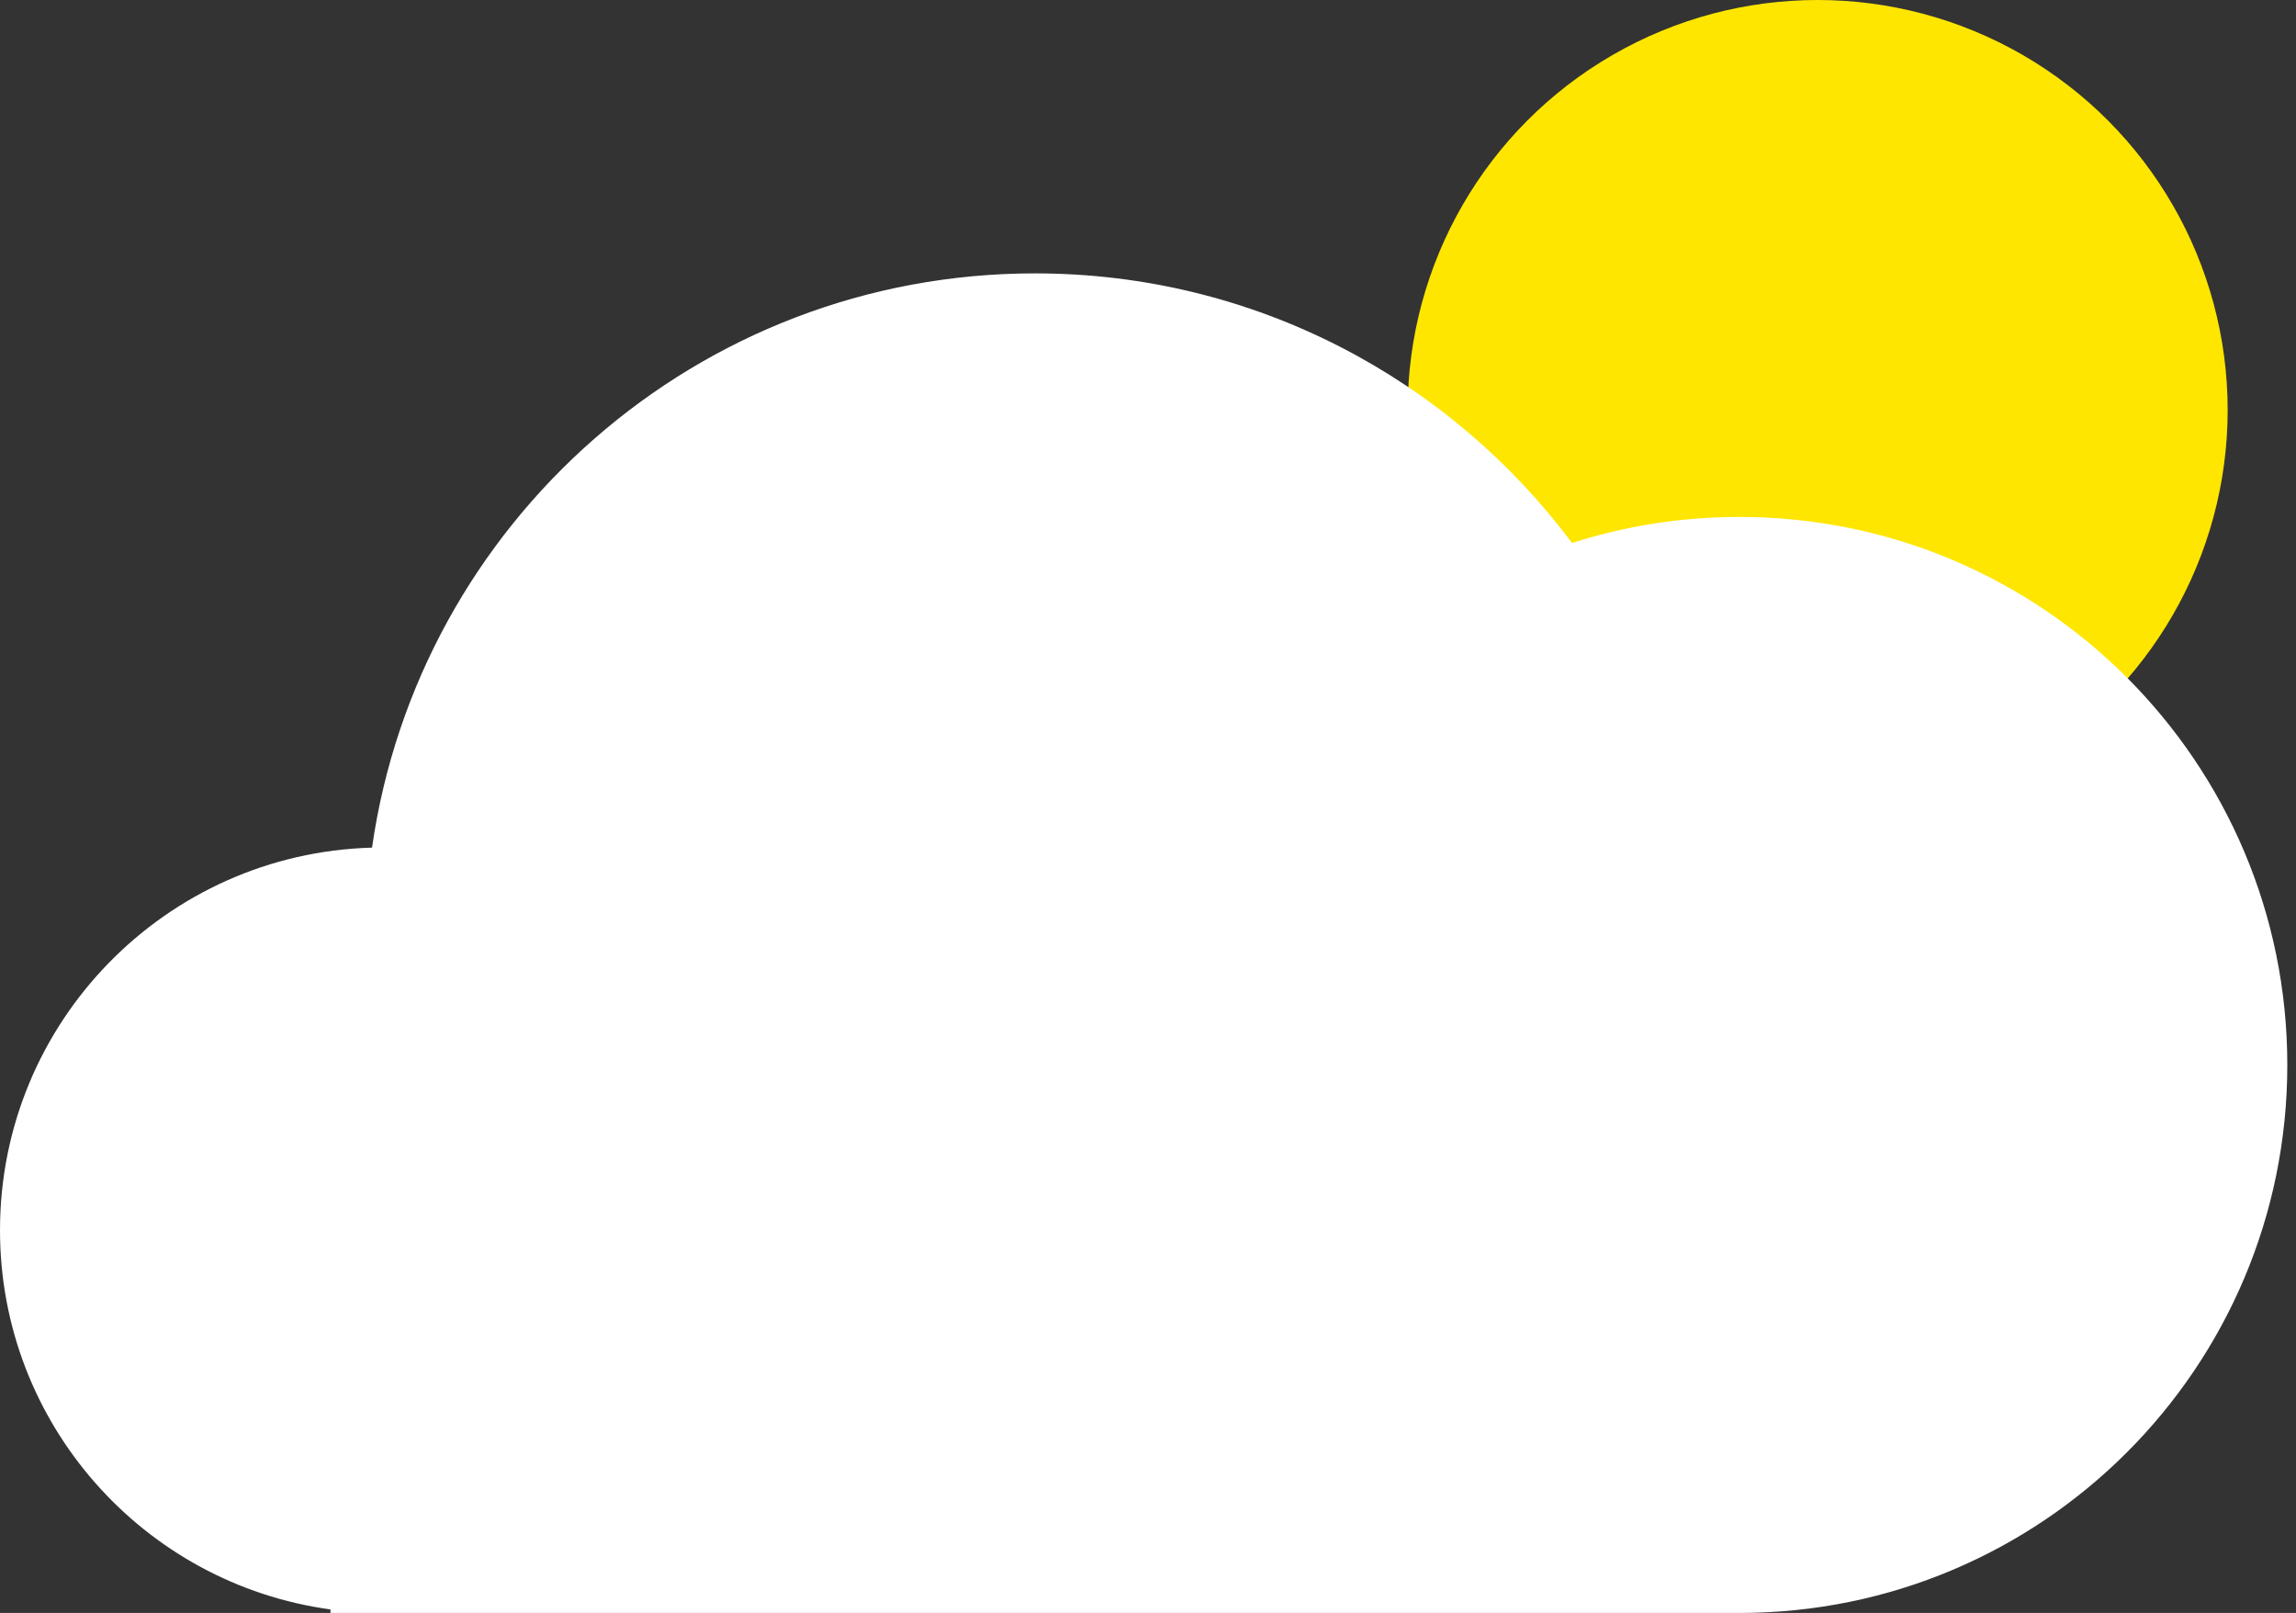 <svg width="168" height="118" viewBox="0 0 168 118" fill="none" xmlns="http://www.w3.org/2000/svg">
<rect x="0" y="0" width="168" height="118" fill="#333333" stroke="none"/>
<circle cx="133" cy="30" r="30" fill="#FFE600"/>
<path fill-rule="evenodd" clip-rule="evenodd" d="M27.222 62.011C30.614 38.259 51.038 20 75.727 20C91.814 20 106.09 27.752 115.024 39.724C118.885 38.486 123.001 37.818 127.273 37.818C149.414 37.818 167.364 55.767 167.364 77.909C167.364 100.051 149.414 118 127.273 118H75.727H28H24.182V117.742C10.524 115.88 0 104.169 0 90C0 74.796 12.118 62.423 27.222 62.011Z" fill="white"/>
</svg>
